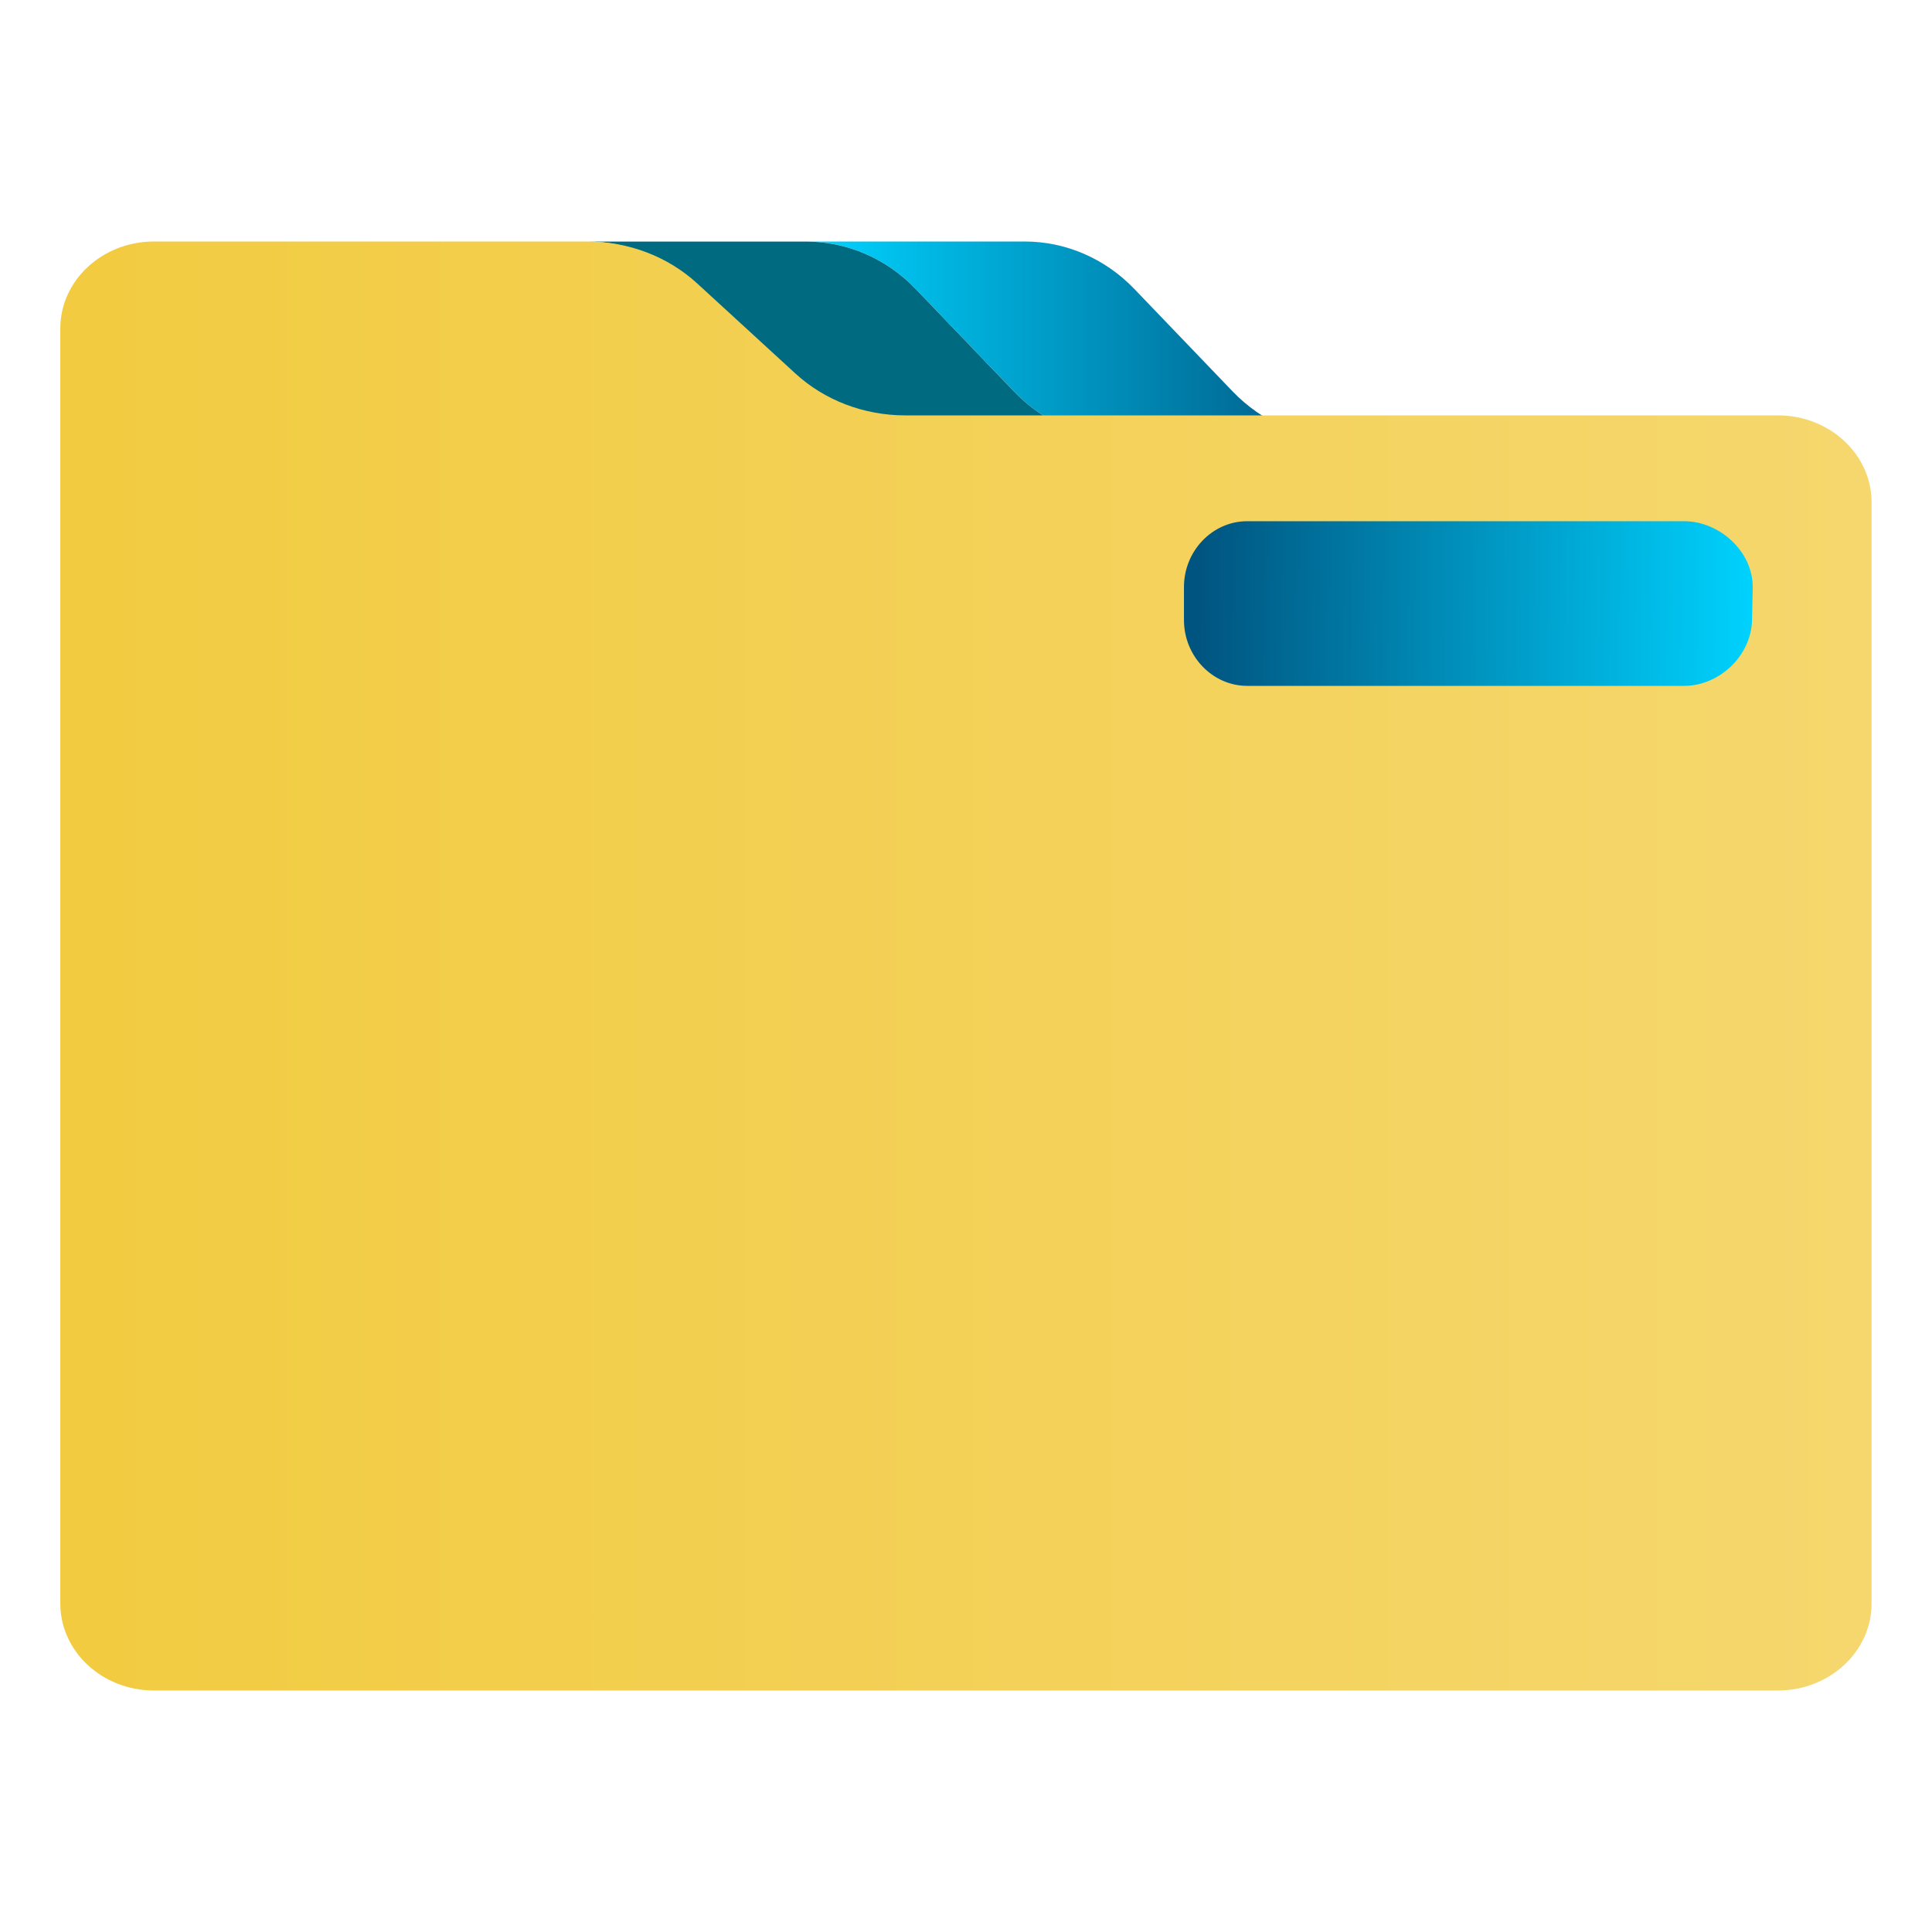 <?xml version="1.0" encoding="UTF-8" standalone="no"?>
<svg
   xmlns:dc="http://purl.org/dc/elements/1.1/"
   xmlns:cc="http://creativecommons.org/ns#"
   xmlns:rdf="http://www.w3.org/1999/02/22-rdf-syntax-ns#"
   xmlns:svg="http://www.w3.org/2000/svg"
   xmlns="http://www.w3.org/2000/svg"
   xmlns:xlink="http://www.w3.org/1999/xlink"
   xmlns:sodipodi="http://sodipodi.sourceforge.net/DTD/sodipodi-0.dtd"
   xmlns:inkscape="http://www.inkscape.org/namespaces/inkscape"
   width="32"
   version="1.1"
   height="32"
   viewBox="0 0 32 32"
   id="svg15"
   sodipodi:docname="folder-yellow.svg"
   inkscape:version="1.0.2 (e86c870879, 2021-01-15)">
  <sodipodi:namedview
     pagecolor="#ffffff"
     bordercolor="#666666"
     borderopacity="1"
     objecttolerance="10"
     gridtolerance="10"
     guidetolerance="10"
     inkscape:pageopacity="0"
     inkscape:pageshadow="2"
     inkscape:window-width="1920"
     inkscape:window-height="1007"
     id="namedview17"
     showgrid="false"
     inkscape:zoom="9.8125"
     inkscape:cx="-13.290086"
     inkscape:cy="3.0366814"
     inkscape:window-x="0"
     inkscape:window-y="0"
     inkscape:window-maximized="1"
     inkscape:current-layer="layer1" />
  <defs
     id="defs5455">
    <linearGradient
       id="linearGradient4172-8">
      <stop
         style="stop-color:#f2cb40"
         id="stop4174-3" />
      <stop
         offset="1"
         style="stop-color:#f5d76e"
         id="stop4176-9" />
    </linearGradient>
    <linearGradient
       inkscape:collect="always"
       xlink:href="#linearGradient885"
       id="linearGradient858"
       x1="210.76"
       y1="89.093"
       x2="362.408"
       y2="89.093"
       gradientUnits="userSpaceOnUse"
       gradientTransform="matrix(0.059,0,0,0.062,385.571,515.929)" />
    <linearGradient
       inkscape:collect="always"
       id="linearGradient885">
      <stop
         style="stop-color:#00d3ff;stop-opacity:1"
         offset="0"
         id="stop881" />
      <stop
         style="stop-color:#005580;stop-opacity:1"
         offset="1"
         id="stop883" />
    </linearGradient>
    <linearGradient
       inkscape:collect="always"
       xlink:href="#linearGradient4172-8"
       id="linearGradient859"
       x1="0"
       y1="256.823"
       x2="512"
       y2="256.823"
       gradientUnits="userSpaceOnUse"
       gradientTransform="matrix(0.059,0,0,0.062,385.571,515.929)" />
    <linearGradient
       inkscape:collect="always"
       xlink:href="#linearGradient885"
       id="linearGradient862"
       x1="476.689"
       y1="163.601"
       x2="319.699"
       y2="162.047"
       gradientUnits="userSpaceOnUse"
       gradientTransform="matrix(0.059,0,0,0.062,385.571,515.929)" />
  </defs>
  <g
     inkscape:label="Capa 1"
     inkscape:groupmode="layer"
     id="layer1"
     transform="translate(-384.571,-515.798)">
    <path
       style="fill:url(#linearGradient858);fill-opacity:1;stroke-width:0.06"
       d="m 401.368,522.283 c 0.484,0.505 1.137,0.787 1.818,0.787 h 1.007 2.614 c -0.681,0 -1.334,-0.283 -1.818,-0.787 l -1.629,-1.698 c -0.484,-0.505 -1.137,-0.787 -1.818,-0.787 h -3.621 c 0.681,0 1.334,0.283 1.818,0.787 z"
       id="path2" />
    <path
       style="fill:#006a80;fill-opacity:1;stroke-width:0.06"
       d="m 396.118,520.586 1.629,1.698 c 0.484,0.505 1.137,0.787 1.818,0.787 h 1.007 2.614 c -0.681,0 -1.334,-0.283 -1.818,-0.787 l -1.629,-1.698 c -0.484,-0.505 -1.137,-0.787 -1.818,-0.787 h -3.556 -0.065 c 0.681,0 1.334,0.283 1.818,0.787 z"
       id="path4" />
    <path
       style="fill:url(#linearGradient859);fill-opacity:1;stroke-width:0.056"
       d="m 414.02,522.678 h -6.207 -1.007 -2.614 -1.007 -2.614 -1.007 c -0.681,0 -1.334,-0.249 -1.818,-0.693 l -1.629,-1.494 c -0.484,-0.444 -1.137,-0.693 -1.818,-0.693 h -3.556 -3.621 c -0.857,0 -1.552,0.645 -1.552,1.44 v 2.88 0.48 17.76 c 0,0.795 0.695,1.44 1.552,1.44 h 26.896 c 0.857,0 1.552,-0.645 1.552,-1.44 v -18.24 c 0,-0.795 -0.695,-1.44 -1.552,-1.44 z m -10.887,2.929 0.004,-0.003 -0.004,-0.005 v 0 l 0.004,0.005 v 0 l -0.004,0.003 0.001,-0.008 z m 10.369,0.431 c 0,0.53 -0.463,0.96 -1.035,0.96 h -7.241 c -0.571,0 -1.035,-0.43 -1.035,-0.96 v -0.48 c 0,-0.53 0.463,-0.96 1.035,-0.96 h 7.241 c 0.571,0 1.035,0.43 1.035,0.96 v 0.48 z"
       id="path6"
       sodipodi:nodetypes="scccccsccscssccssssssccccccccccssssssscc" />
    <path
       style="fill:url(#linearGradient862);fill-opacity:1;stroke-width:0.06"
       d="m 412.468,524.431 h -7.241 c -0.571,0 -1.046,0.488 -1.046,1.091 v 0.545 c 0,0.602 0.475,1.091 1.046,1.091 h 7.241 c 0.571,0 1.109,-0.489 1.122,-1.091 l 0.012,-0.545 c 6e-5,-0.602 -0.563,-1.091 -1.134,-1.091 z"
       id="path8"
       sodipodi:nodetypes="ssssssscs" />
  </g>
</svg>
